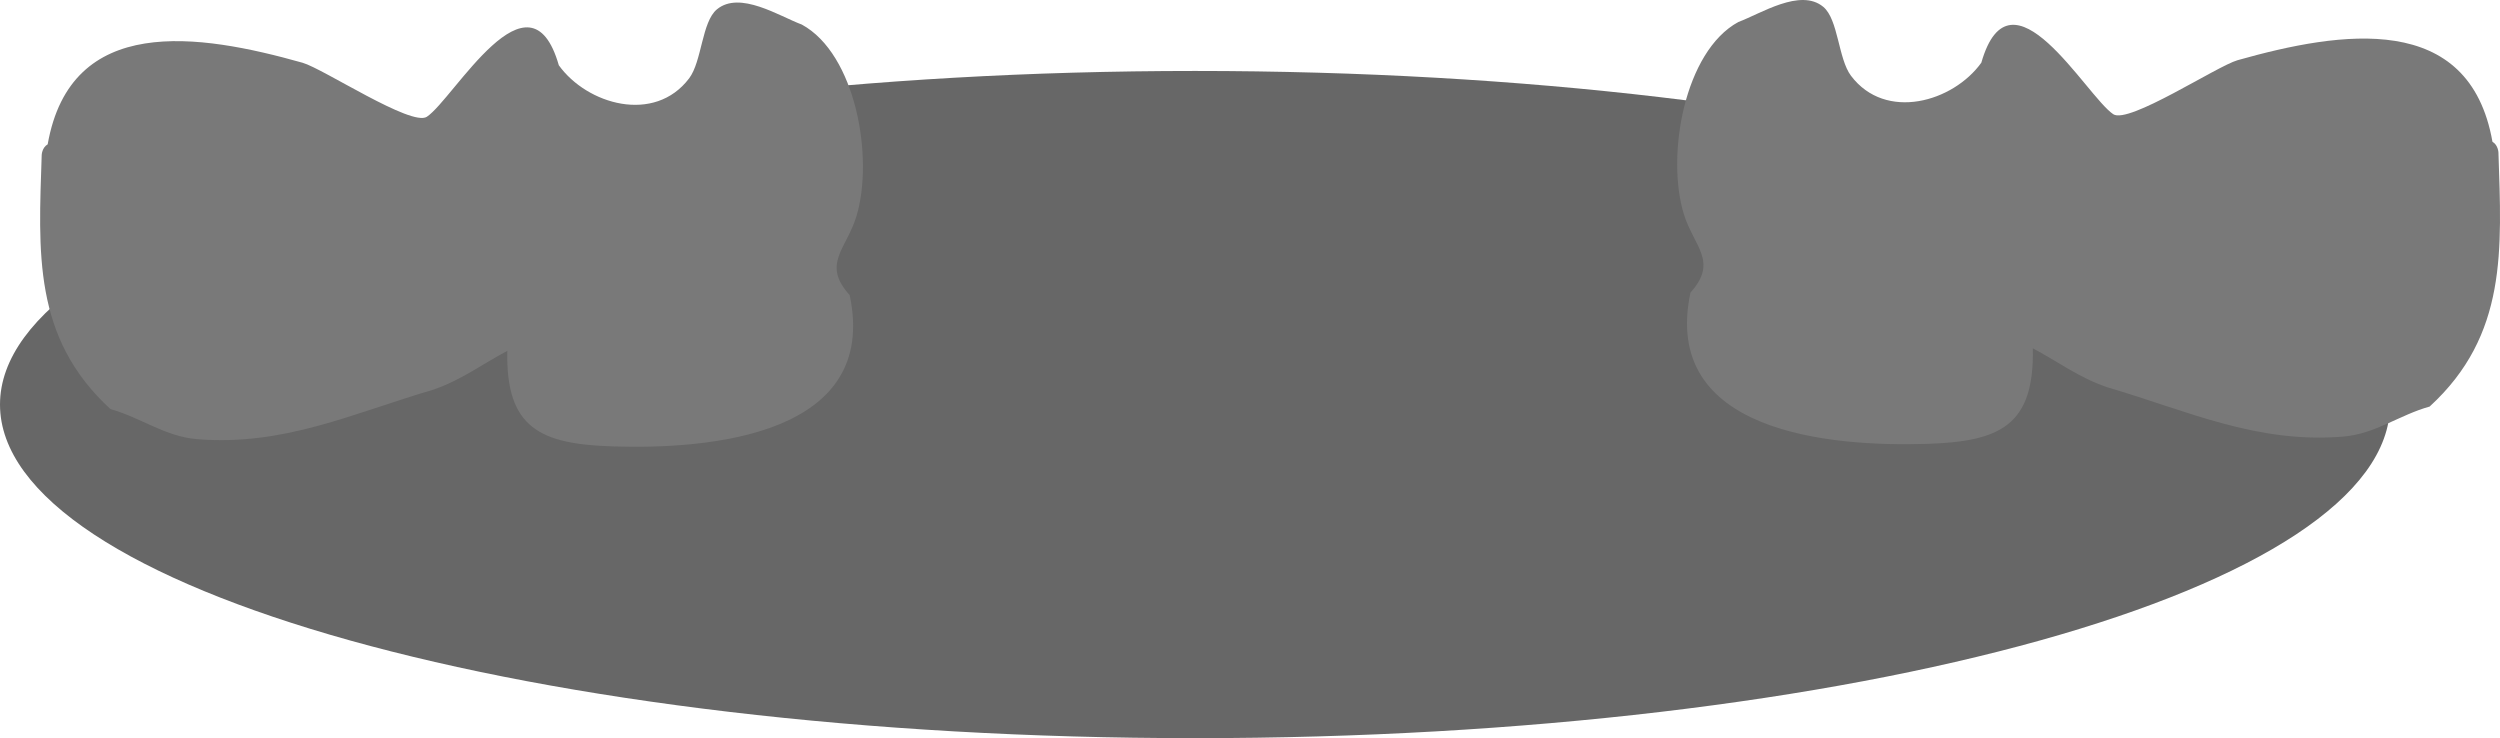 <svg version="1.1" xmlns="http://www.w3.org/2000/svg" xmlns:xlink="http://www.w3.org/1999/xlink" width="98.088" height="28.961" viewBox="0,0,98.088,28.961"><g transform="translate(-276.479,-255.852)"><g data-paper-data="{&quot;isPaintingLayer&quot;:true}" fill-rule="nonzero" stroke="none" stroke-linecap="butt" stroke-linejoin="miter" stroke-miterlimit="10" stroke-dasharray="" stroke-dashoffset="0" style="mix-blend-mode: normal"><path d="M370.253,271.725c0,7.229 -20.992,13.089 -46.887,13.089c-25.895,0 -46.887,-5.86 -46.887,-13.089c0,-7.229 20.992,-13.089 46.887,-13.089c25.895,0 46.887,5.86 46.887,13.089z" fill-opacity="0.596" fill="#000000" stroke-width="0"/><path d="M359.143,271.041c-1.086,-0.368 -1.939,-1.012 -2.906,-1.524c0.066,3.038 -1.296,3.659 -4.142,3.75c-3.807,0.122 -10.458,-0.436 -9.29,-5.937c1.108,-1.22 0.121,-1.817 -0.264,-3.089c-0.697,-2.299 0.027,-6.372 2.141,-7.525c0.883,-0.328 2.436,-1.341 3.333,-0.596c0.593,0.492 0.586,2.04 1.088,2.705c1.36,1.801 4.011,1.024 5.114,-0.513c1.154,-4.019 4.111,1.307 5.176,2.021c0.6,0.402 4.064,-1.886 4.878,-2.119c4.067,-1.147 9.093,-1.936 10,3.2c0.225,0.131 0.235,0.421 0.235,0.421c0.122,3.797 0.363,7.164 -2.7,9.969c-1.166,0.321 -2.14,1.076 -3.39,1.178c-3.417,0.281 -6.125,-1.019 -9.273,-1.94z" data-paper-data="{&quot;index&quot;:null}" fill="#797979" stroke-width="0.5"/><path d="M293.478,271.142c-3.147,0.921 -5.856,2.221 -9.273,1.94c-1.25,-0.103 -2.224,-0.857 -3.39,-1.178c-3.062,-2.805 -2.822,-6.172 -2.7,-9.969c0,0 0.009,-0.29 0.235,-0.421c0.906,-5.135 5.932,-4.346 10,-3.2c0.814,0.232 4.278,2.521 4.878,2.119c1.065,-0.714 4.022,-6.04 5.176,-2.021c1.103,1.537 3.753,2.314 5.114,0.513c0.502,-0.665 0.495,-2.213 1.088,-2.705c0.898,-0.745 2.45,0.268 3.333,0.596c2.115,1.153 2.838,5.226 2.141,7.525c-0.386,1.273 -1.373,1.869 -0.264,3.089c1.169,5.501 -5.483,6.06 -9.29,5.937c-2.846,-0.091 -4.208,-0.712 -4.142,-3.75c-0.967,0.512 -1.82,1.156 -2.906,1.524z" fill="#797979" stroke-width="0.5"/></g></g></svg>